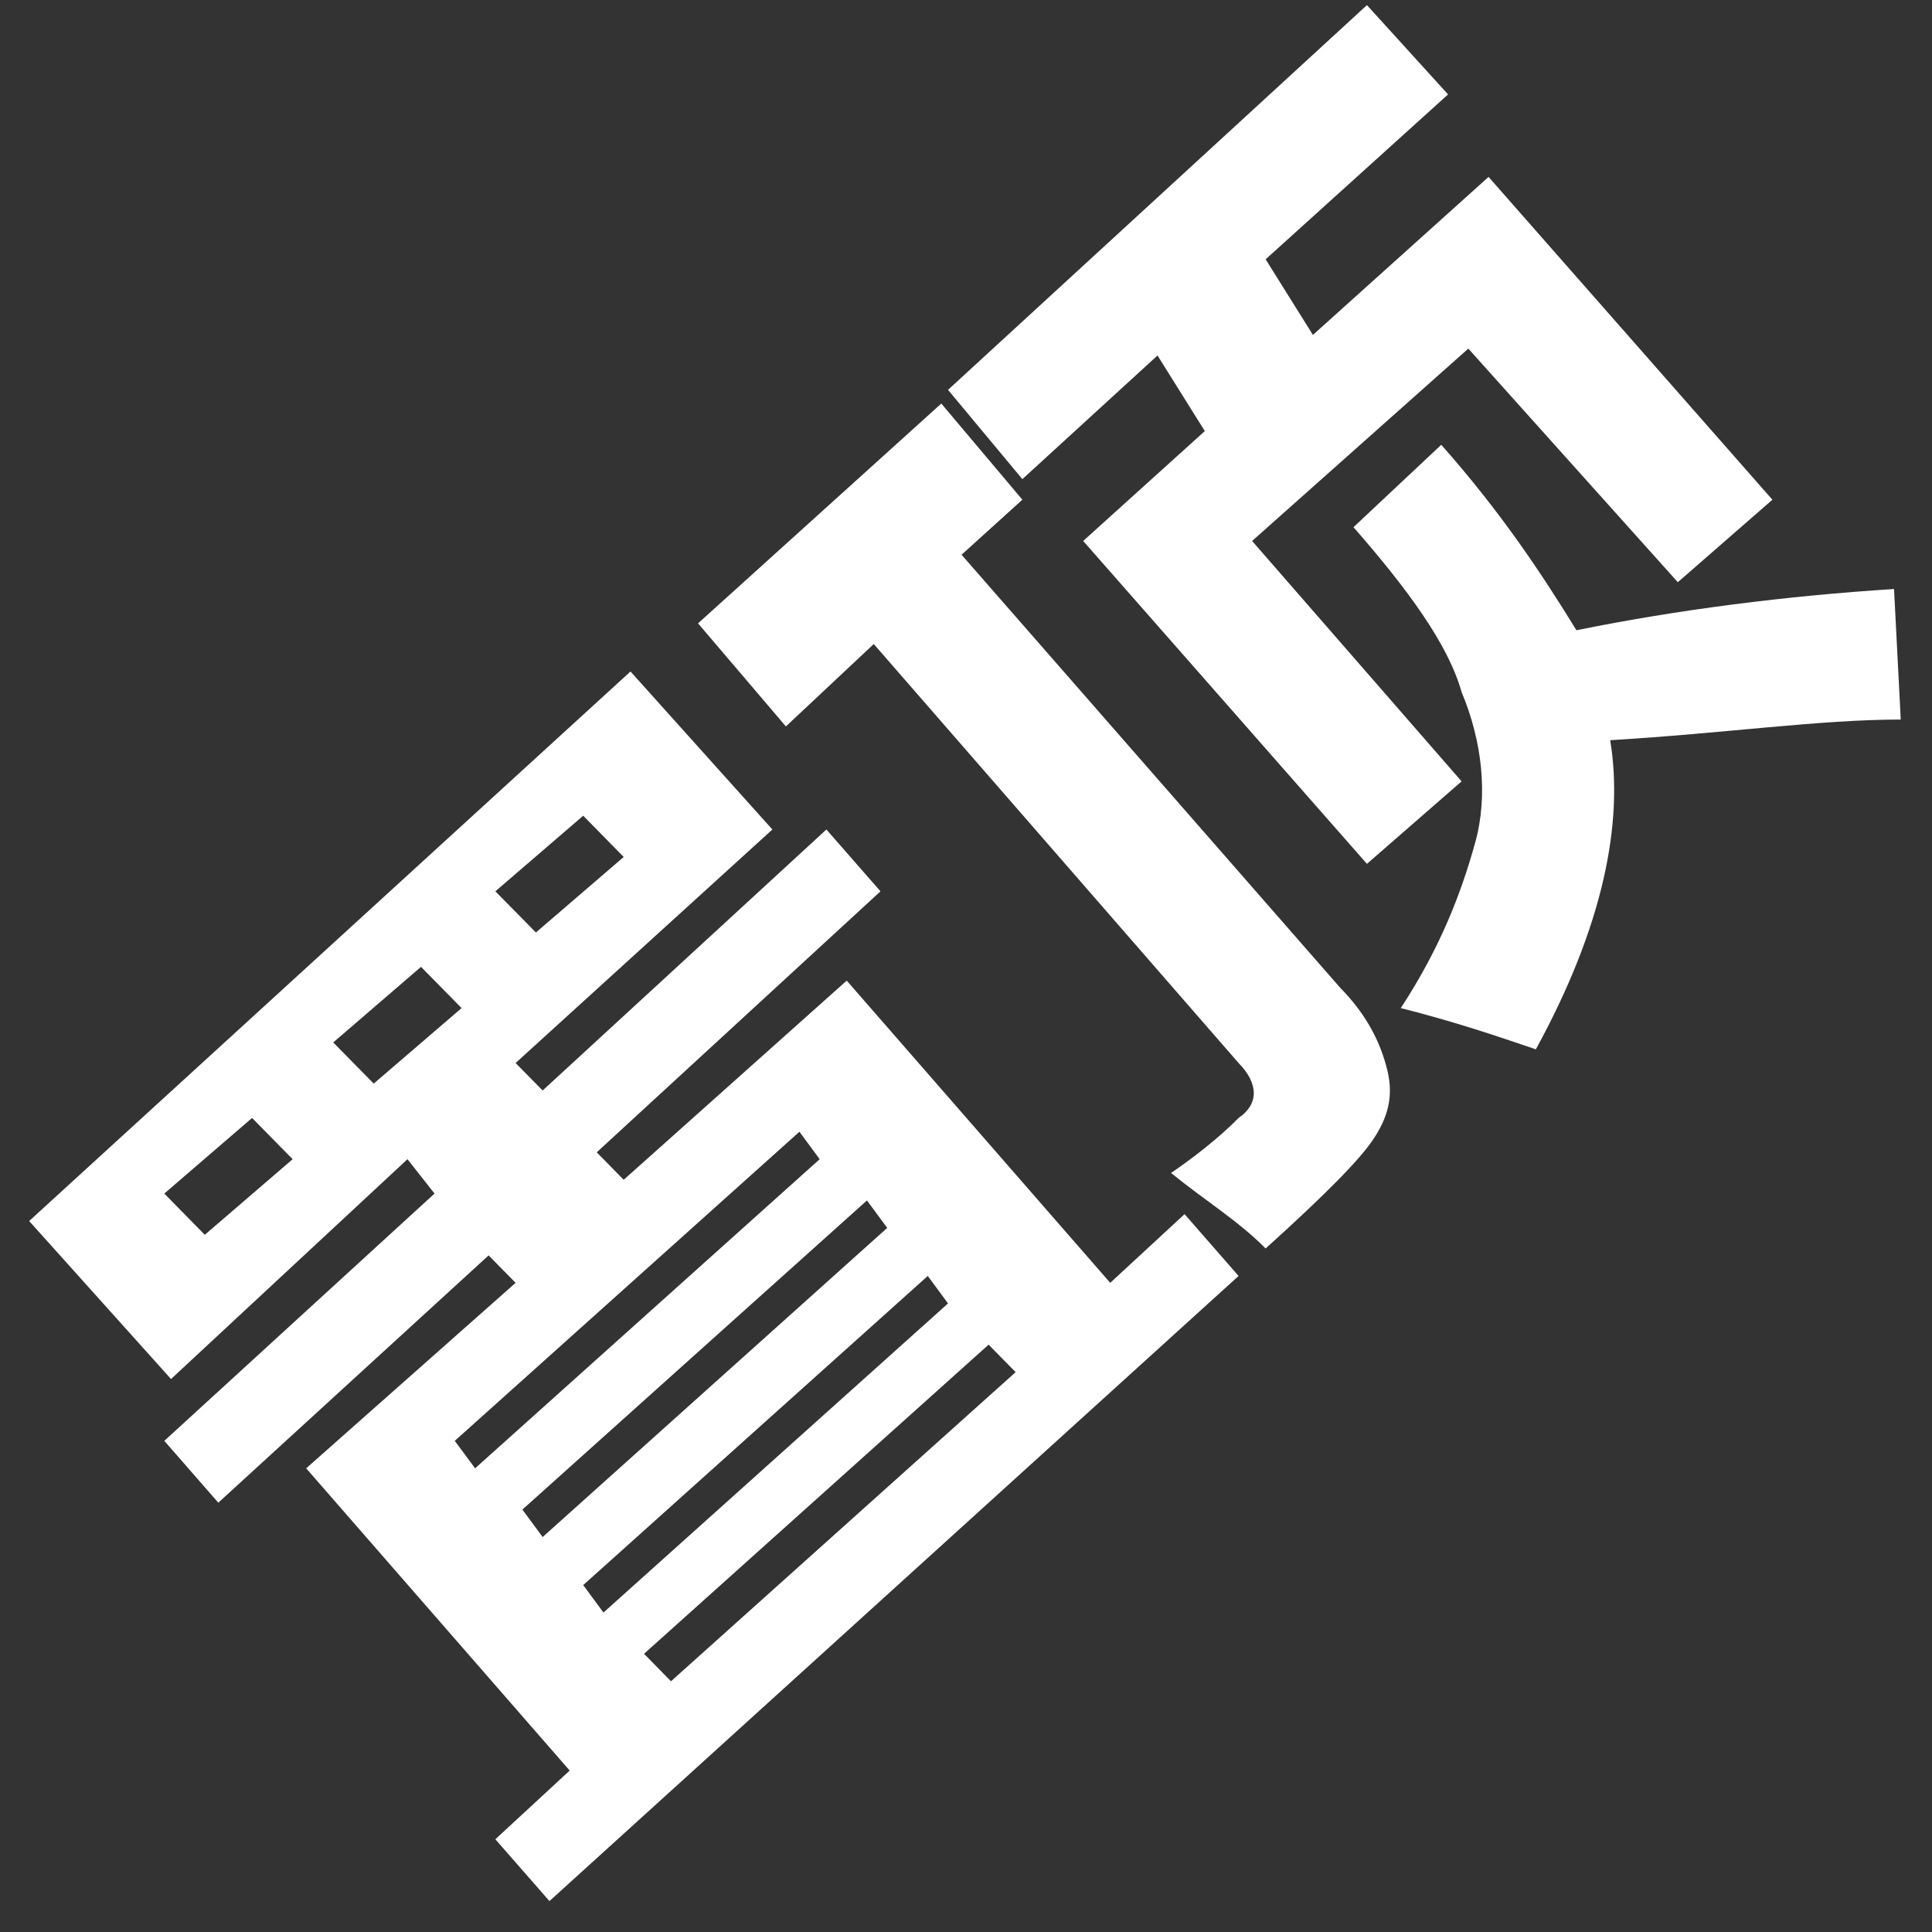 ﻿<?xml version="1.0" encoding="utf-8"?>
<svg version="1.1" xmlns:xlink="http://www.w3.org/1999/xlink" width="23px" height="23px" xmlns="http://www.w3.org/2000/svg">
  <rect width="100%" height="100%" fill="#333333" stroke="none"/>
  <g transform="matrix(1 0 0 1 -17 -385 )">
    <path d="M 6.541 22.632  L 5.897 21.896  L 6.782 21.078  L 3.645 17.48  L 6.138 15.272  L 5.817 14.945  L 2.599 17.889  L 1.956 17.153  L 5.173 14.209  L 4.851 13.8  L 2.036 16.417  L 0.347 14.536  L 7.506 7.994  L 9.195 9.875  L 6.138 12.655  L 6.46 12.982  L 9.838 9.875  L 10.482 10.611  L 7.104 13.718  L 7.425 14.045  L 10.08 11.674  L 13.217 15.272  L 14.102 14.454  L 14.745 15.19  L 6.541 22.632  Z M 1.956 14.209  L 2.438 14.7  L 3.484 13.8  L 3.001 13.309  L 1.956 14.209  Z M 3.967 12.41  L 4.449 12.9  L 5.495 12.001  L 5.012 11.51  L 3.967 12.41  Z M 9.758 13.8  L 9.517 13.473  L 5.414 17.153  L 5.656 17.48  L 9.758 13.8  Z M 6.38 11.101  L 7.425 10.202  L 6.943 9.711  L 5.897 10.611  L 6.38 11.101  Z M 6.219 17.971  L 6.46 18.298  L 10.562 14.618  L 10.321 14.291  L 6.219 17.971  Z M 6.943 18.87  L 7.184 19.197  L 11.286 15.517  L 11.045 15.19  L 6.943 18.87  Z M 7.667 19.688  L 7.988 20.015  L 12.091 16.335  L 11.769 16.008  L 7.667 19.688  Z M 9.356 8.648  L 8.31 7.421  L 11.206 4.804  L 12.171 5.949  L 11.447 6.604  L 15.952 11.756  C 16.273 12.083  16.434 12.41  16.515 12.737  C 16.595 13.064  16.515 13.309  16.354 13.555  C 16.193 13.8  15.791 14.209  15.067 14.863  C 14.745 14.536  14.343 14.291  13.941 13.964  C 14.182 13.8  14.504 13.555  14.745 13.309  C 14.986 13.146  14.986 12.9  14.745 12.655  L 10.402 7.667  L 9.356 8.648  Z M 12.171 5.704  L 11.286 4.641  L 16.273 0.061  L 17.239 1.124  L 15.067 3.087  L 15.63 3.987  L 17.721 2.106  L 21.1 5.949  L 19.974 6.931  L 17.48 4.15  L 14.906 6.44  L 17.4 9.302  L 16.273 10.284  L 12.895 6.44  L 14.343 5.132  L 13.78 4.232  L 12.171 5.704  Z M 17.4 8.239  C 17.239 7.667  16.756 7.012  16.113 6.276  L 17.158 5.295  C 17.882 6.113  18.365 6.849  18.767 7.503  C 19.974 7.258  21.261 7.094  22.548 7.012  L 22.628 8.566  C 21.663 8.566  20.537 8.73  19.169 8.812  C 19.33 9.793  19.089 11.02  18.284 12.492  C 17.802 12.328  17.319 12.164  16.676 12.001  C 17.158 11.265  17.4 10.611  17.56 10.038  C 17.721 9.466  17.641 8.812  17.4 8.239  Z " fill-rule="nonzero" fill="#ffffff" stroke="none" transform="matrix(1 0 0 1 17 385 )" />
  </g>
</svg>